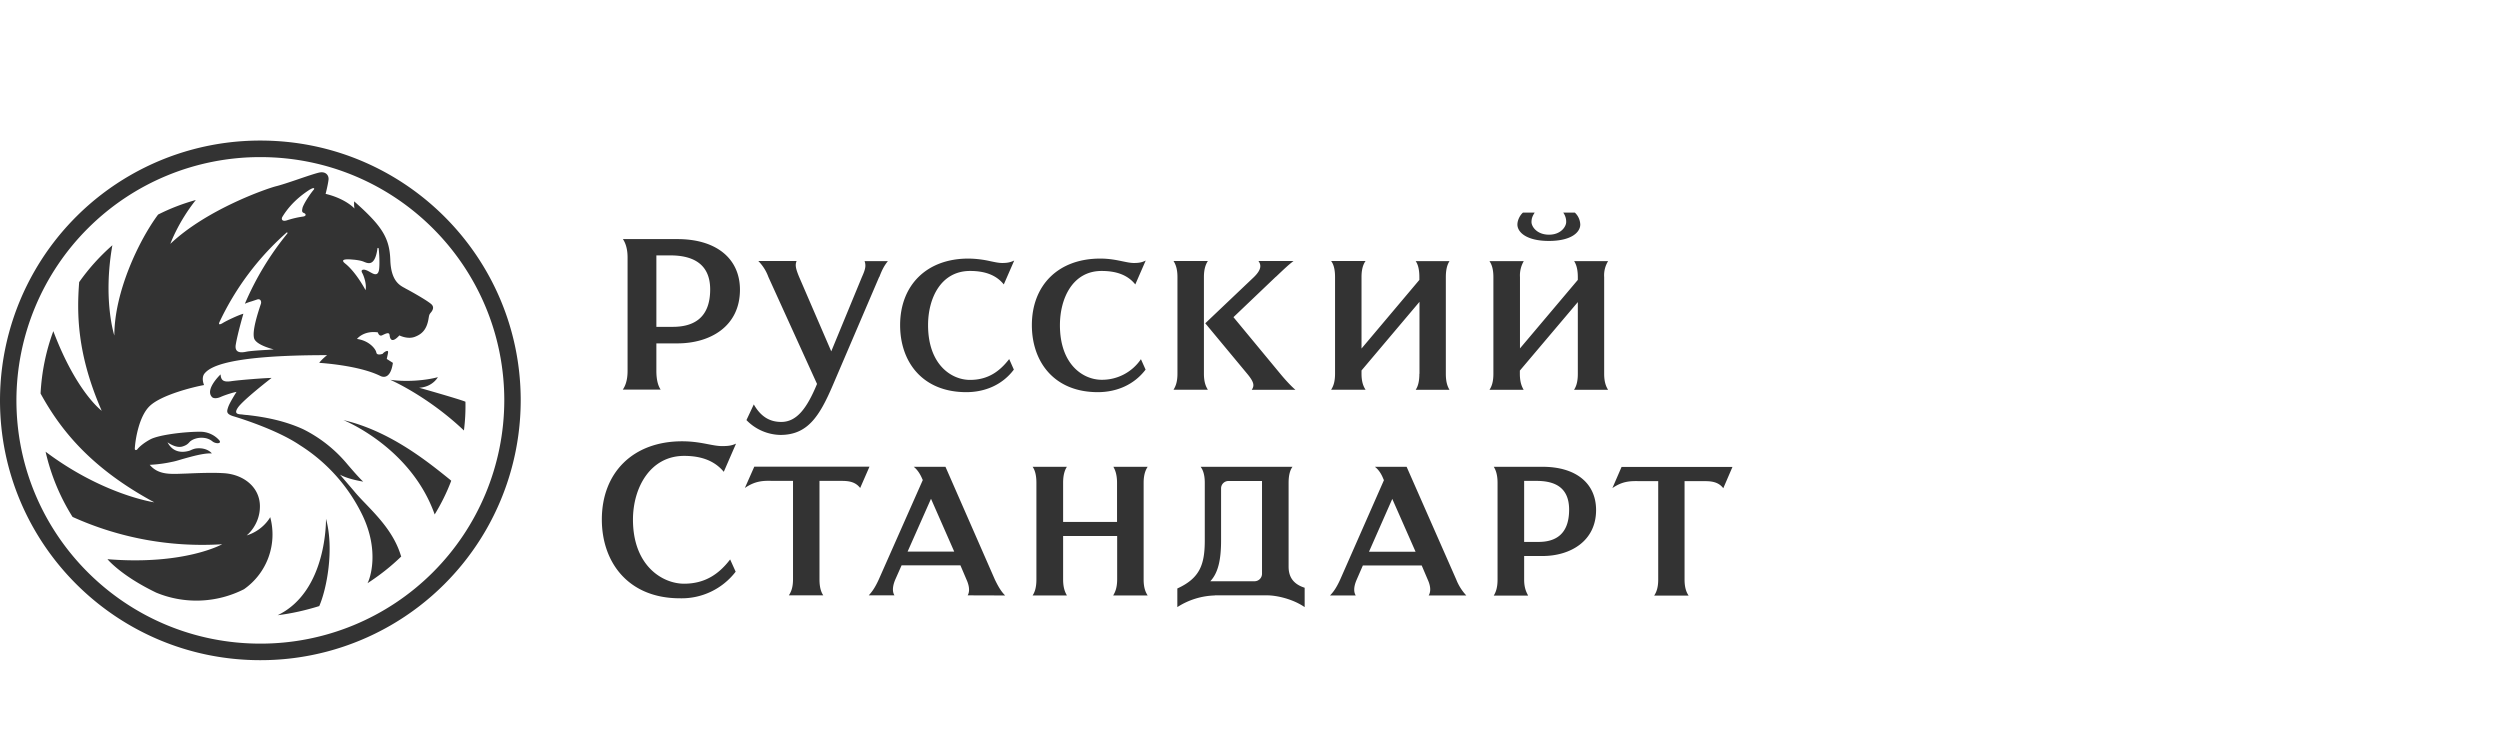 <svg xmlns="http://www.w3.org/2000/svg" fill="none" viewBox="0 0 204 60">
  <path fill="#333" fill-rule="evenodd" d="M21.25 11.47A21.22 21.22 0 000 32.67c0 11.7 9.5 21.2 21.24 21.2a21.22 21.22 0 0021.25-21.2c0-11.7-9.5-21.2-21.24-21.2zm-.01 41.05c-10.99 0-19.9-8.89-19.9-19.86a19.88 19.88 0 0119.91-19.84c11 0 19.9 8.89 19.9 19.86a19.88 19.88 0 01-19.9 19.84h-.01zm11.84-28.99c-.47-.24-1.17-.6-1.23-2.3-.06-1.83-.68-2.79-2.95-4.8 0 0-.03.37.03.59 0 0-.7-.8-2.36-1.2 0 0 .19-.73.24-1.17.03-.34-.23-.7-.8-.56-.3.07-.99.3-1.69.54-.7.24-1.43.48-1.8.57-.75.19-5.65 1.88-8.62 4.7 0 0 .63-1.76 2.08-3.58-1.1.31-2.07.68-3.08 1.19-1.58 2.13-3.57 6.33-3.57 9.87 0 0-.95-2.9-.16-7.37l-.02.02a17.01 17.01 0 00-2.69 2.99c-.19 2.51-.2 5.84 1.84 10.5 0 0-2.06-1.5-3.95-6.5l-.01.03c-.6 1.63-.94 3.33-1.03 5.06 1.68 3.07 4.2 6.14 9.28 8.88 0 0-4.17-.6-8.87-4.13a17.12 17.12 0 002.2 5.32 25.69 25.69 0 0012.21 2.23s-3.07 1.73-9.36 1.22c0 0 1.09 1.34 3.98 2.73a8.57 8.57 0 007.16-.28 5.45 5.45 0 002.14-5.88s-.56 1.07-1.92 1.49c0 0 1.08-.84 1.08-2.37 0-1.53-1.27-2.56-2.84-2.7-.89-.07-2.2-.02-3.11.02l-.9.03c-.65 0-1.53 0-2.14-.74 0 0 .88-.03 1.81-.24.23-.04.53-.13.86-.23.79-.22 1.76-.5 2.4-.46 0 0-.32-.43-1.07-.42-.3 0-.45.07-.6.13-.08.04-.17.08-.28.1-.43.11-1.22.15-1.67-.72 0 0 .65.5 1.2.35.34-.1.46-.22.56-.33.05-.05.09-.1.14-.13.2-.15.53-.26.86-.26.32 0 .63.07.91.3.29.23.84.19.51-.14a2.07 2.07 0 00-1.48-.65c-1.19-.01-3.3.23-4.06.6-.52.27-.92.6-1.1.83-.07.09-.22.1-.21-.06.04-.72.34-2.67 1.25-3.5.95-.87 3.42-1.5 4.4-1.68 0 0-.25-.56.03-.93.43-.53 1.82-1.51 10.01-1.51 0 0-.45.35-.64.63 0 0 3.2.18 4.99 1.07.28.14.84.19 1.02-1.07l-.5-.32.09-.42c.05-.23 0-.28-.19-.19-.18.1-.23.19-.23.19s-.47.18-.52-.1c-.04-.27-.56-.97-1.58-1.11 0 0 .52-.7 1.7-.54 0 0 .09.34.33.25l.15-.07c.22-.1.45-.2.48.04.03.28.15.74.8.03 0 0 .66.34 1.25.12.59-.22 1-.6 1.14-1.55l.01-.05c.03-.17.04-.24.19-.41.15-.19.27-.45-.01-.68-.37-.31-1.52-.96-1.99-1.21l-.1-.05zm-12.13.92c.31-.12.4.15.34.34-.3.9-.71 2.2-.56 2.8.15.58 1.61.92 1.61.92l-.52.04c-.59.03-1.44.09-1.72.15-.37.08-.99.15-.86-.59.15-.9.62-2.51.62-2.51-.43.12-1.33.55-1.65.74-.3.19-.4.15-.3-.06a22.52 22.52 0 015.52-7.34l.03.1a23.84 23.84 0 00-3.48 5.75c.14-.07.34-.14.55-.2l.42-.14zm3.73-7.47c.06-.27.54-1.05.92-1.5.1-.12 0-.2-.27-.03h-.02c-.3.2-1.47.92-2.27 2.25-.1.17-.04.42.4.27a7.6 7.6 0 011.3-.3c.25-.04.25-.2.08-.28-.17-.06-.2-.14-.14-.4zm6.25 5.03c-.07.41-.28.44-.59.27l-.06-.03c-.26-.15-.36-.2-.52-.24-.17-.03-.34.03-.2.27.14.25.37.93.27 1.4 0 0-.76-1.46-1.67-2.18-.54-.43.4-.34.68-.31h.04c.55.06.72.13.88.2l.14.05c.23.06.72.18.9-1.17 0-.06.09-.04.1.01.07.65.08 1.38.03 1.73zm-3.19 16.72l1.14 1.33c.27.33.6.68.95 1.04 1.08 1.13 2.36 2.46 2.9 4.3l.03-.01c-.85.83-1.77 1.55-2.77 2.2.22-.41.98-2.63-.41-5.54a13.9 13.9 0 00-5.12-5.73c-1.82-1.23-4.77-2.16-5.4-2.35h-.01c-.59-.19-.56-.37-.43-.75.12-.37.68-1.24.68-1.24-.24.03-.93.25-1.27.4-.34.16-.62.13-.72.03-.63-.62.69-1.86.69-1.86.03.44.18.65.83.56.65-.1 2.83-.27 3.33-.27 0 0-2.36 1.82-2.76 2.44-.33.5.03.52.34.54a5.1 5.1 0 00.48.05c.73.09 2.65.3 4.51 1.15a11.15 11.15 0 013.63 2.88c.37.43.99 1.15 1.28 1.4 0 0-1.24-.19-1.9-.57zm9.08.5c-.36.96-.82 1.88-1.35 2.75-1.95-5.51-7.45-7.7-7.45-7.7 3.79.88 6.89 3.4 8.7 4.86l.1.09zm-1.1-8.45c-1.01.27-2.57.4-3.88.21 0 0 3.02 1.3 6.02 4.14v-.03a15.8 15.8 0 00.12-2.32c-.52-.22-3.78-1.14-3.78-1.14 1.1-.06 1.53-.86 1.53-.86zM22.67 50.2c1.14-.14 2.27-.4 3.37-.74h.01c.6-1.37 1.24-4.62.55-7.13 0 0 .13 5.91-3.94 7.87zM123.82 18.32c0 .64.76 1.34 2.57 1.34 1.82 0 2.56-.7 2.56-1.34a1.4 1.4 0 00-.44-.97h-.95c.16.22.25.5.24.77 0 .36-.42 1.03-1.4 1.03-1 0-1.43-.67-1.43-1.03 0-.32.1-.52.26-.77h-.96c-.26.23-.45.64-.45.97zM98.56 21.3c-.12.19-.32.55-.32 1.3v7.9c0 .76.2 1.1.32 1.3h-2.8c.12-.2.32-.54.32-1.3v-7.9c0-.75-.2-1.11-.32-1.3h2.8zm17.26 9.21c0 .75-.17 1.1-.3 1.3h2.76c-.12-.2-.3-.55-.3-1.3v-7.9c0-.76.18-1.12.3-1.3h-2.76c.13.18.3.54.3 1.3v.23l-4.72 5.6V22.6c0-.76.2-1.12.33-1.3h-2.81c.14.18.32.54.32 1.3v7.9c0 .75-.19 1.1-.32 1.3h2.81c-.13-.2-.33-.55-.33-1.3v-.27l4.73-5.6v5.87zm-10.1 1.3h-.01zm-.01 0c-.28-.23-.76-.73-1.23-1.3l-3.83-4.63 3.44-3.28.03-.02c.74-.7 1-.95 1.43-1.28h-2.86c.22.3.28.67-.36 1.3l-3.98 3.78 3.43 4.13c.58.7.58.98.36 1.3h3.57zm22.73 0c.13-.2.31-.55.31-1.3v-5.86l-4.73 5.59v.27c0 .75.2 1.1.31 1.3h-2.79c.13-.2.32-.55.32-1.3v-7.9c0-.76-.19-1.11-.32-1.3h2.8a2.3 2.3 0 00-.31 1.3v5.82l4.72-5.59v-.23c0-.76-.18-1.11-.3-1.3h2.77a2.2 2.2 0 00-.32 1.3v7.9c0 .75.2 1.1.32 1.3h-2.77zm-74.88-3.79h1.72c2.65 0 5.1-1.37 5.1-4.38 0-2.54-1.93-4.13-5.1-4.13h-4.45c.13.2.38.64.38 1.5v9.26c0 .88-.25 1.32-.39 1.52h3.09c-.14-.2-.35-.64-.35-1.52v-2.25zm0-7.18v5.83h1.34c1.55 0 3.05-.6 3.05-3.05 0-2.24-1.62-2.78-3.26-2.78h-1.13zm32.93 5.7c0-2.2 1.04-4.43 3.4-4.43 1.23 0 2.14.34 2.75 1.1l.85-1.95c-.3.15-.55.2-.96.2-.3 0-.6-.07-.95-.14-.48-.1-1.06-.22-1.8-.22-3.44 0-5.58 2.19-5.58 5.43 0 3.01 1.83 5.47 5.38 5.47 1.53 0 2.96-.6 3.9-1.84l-.38-.85a3.83 3.83 0 01-3.2 1.68c-1.52 0-3.41-1.24-3.41-4.46zM71.74 22.6l-3.78 8.83c-1.1 2.57-2.07 4.06-4.28 4.06a3.96 3.96 0 01-2.77-1.21l.6-1.28c.57 1 1.3 1.43 2.24 1.43 1.27 0 2.1-1.12 2.92-3.1L62.7 22.6a3.57 3.57 0 00-.82-1.3H65c-.11.3-.11.53.21 1.3l2.62 6.07 2.5-6.06c.29-.64.35-.93.22-1.3h1.9c-.3.37-.48.72-.7 1.3zm3.99 3.93c0-2.19 1.04-4.42 3.43-4.42 1.22 0 2.14.34 2.75 1.1l.85-1.95c-.32.15-.57.2-.98.2-.29 0-.6-.07-.94-.14a8.45 8.45 0 00-1.82-.22c-3.42 0-5.57 2.19-5.57 5.43 0 3.01 1.83 5.47 5.4 5.47 1.53 0 2.95-.6 3.88-1.84l-.38-.86c-.76.98-1.7 1.7-3.2 1.7-1.52 0-3.42-1.25-3.42-4.47zM55.83 37.2c-2.79 0-4.18 2.62-4.18 5.2 0 3.76 2.4 5.23 4.17 5.23 1.75 0 2.88-.83 3.76-1.98l.45 1a5.55 5.55 0 01-4.56 2.17c-4.17 0-6.36-2.9-6.36-6.43 0-3.81 2.53-6.38 6.55-6.38.88 0 1.56.13 2.13.24.42.08.78.15 1.12.15.5 0 .78-.03 1.15-.2l-1 2.3c-.73-.88-1.8-1.3-3.23-1.3zm12.72 2.04c.58 0 1.2.01 1.64.58l.76-1.74h-9.4l-.77 1.74c.86-.6 1.55-.6 2.25-.58h1.68v8.04c0 .75-.21 1.1-.34 1.3h2.81c-.13-.19-.31-.55-.31-1.3v-8.04h1.68zm10.41 9.34c.12-.19.22-.6-.1-1.3l-.49-1.15h-4.8l-.51 1.15c-.3.7-.2 1.11-.07 1.3h-2.1c.22-.24.48-.55.82-1.3l3.59-8.11-.04-.08c-.21-.5-.45-.8-.7-1h2.59l4.03 9.2c.36.75.6 1.06.84 1.3l-3.06-.01zm-1.1-3.57h-3.8l1.91-4.31L77.86 45zm12.98 3.57c.11-.19.32-.54.32-1.3v-3.54h-4.41v3.55c0 .75.2 1.1.31 1.3h-2.8c.13-.2.31-.55.31-1.3v-7.9c0-.75-.18-1.12-.31-1.3h2.8c-.12.18-.31.55-.31 1.3v3.2h4.4v-3.2c0-.75-.2-1.12-.3-1.3h2.8c-.12.18-.33.55-.33 1.3v7.9c0 .75.2 1.1.33 1.3h-2.81zm8.3 0h4.25c.8 0 2.11.3 3.07.96v-1.58c-1-.32-1.31-.96-1.31-1.72V39.4c0-.76.18-1.13.32-1.31h-7.5c.14.18.34.55.34 1.3v4.7c0 1.98-.4 3.09-2.24 3.93v1.52a5.92 5.92 0 013.06-.95zm3.84-9.33h-2.72a.6.6 0 00-.62.6v4.24c0 1.54-.22 2.64-.88 3.34h3.62a.61.61 0 00.6-.62v-7.56zm13.52 8.04c.32.7.2 1.1.08 1.3h3.07a4.1 4.1 0 01-.82-1.3l-4.05-9.2h-2.59c.26.2.5.5.7 1.01l.04.08-3.57 8.11c-.34.75-.6 1.06-.83 1.3h2.1c-.13-.2-.23-.6.08-1.3l.5-1.15h4.8l.49 1.15zm-2.89-6.58l-1.9 4.31h3.8l-1.9-4.31zm10.76 4.66h1.5c2.25 0 4.37-1.2 4.37-3.75 0-2.19-1.65-3.53-4.37-3.53h-3.98c.12.19.31.56.31 1.31v7.9c0 .75-.19 1.1-.31 1.3h2.8l-.02-.05c-.1-.2-.3-.55-.3-1.25v-1.93zm1-6.13h-1v4.98h1.17c1.3 0 2.5-.54 2.5-2.63 0-1.9-1.27-2.35-2.67-2.35zm13.62.02c.55 0 1.2.01 1.63.58l.75-1.74h-9.05l-.75 1.73c.86-.6 1.53-.58 2.23-.57h1.51v8.04c0 .75-.2 1.1-.33 1.3h2.81c-.13-.2-.33-.55-.33-1.3v-8.04H139z" clip-rule="evenodd"/>
</svg>

